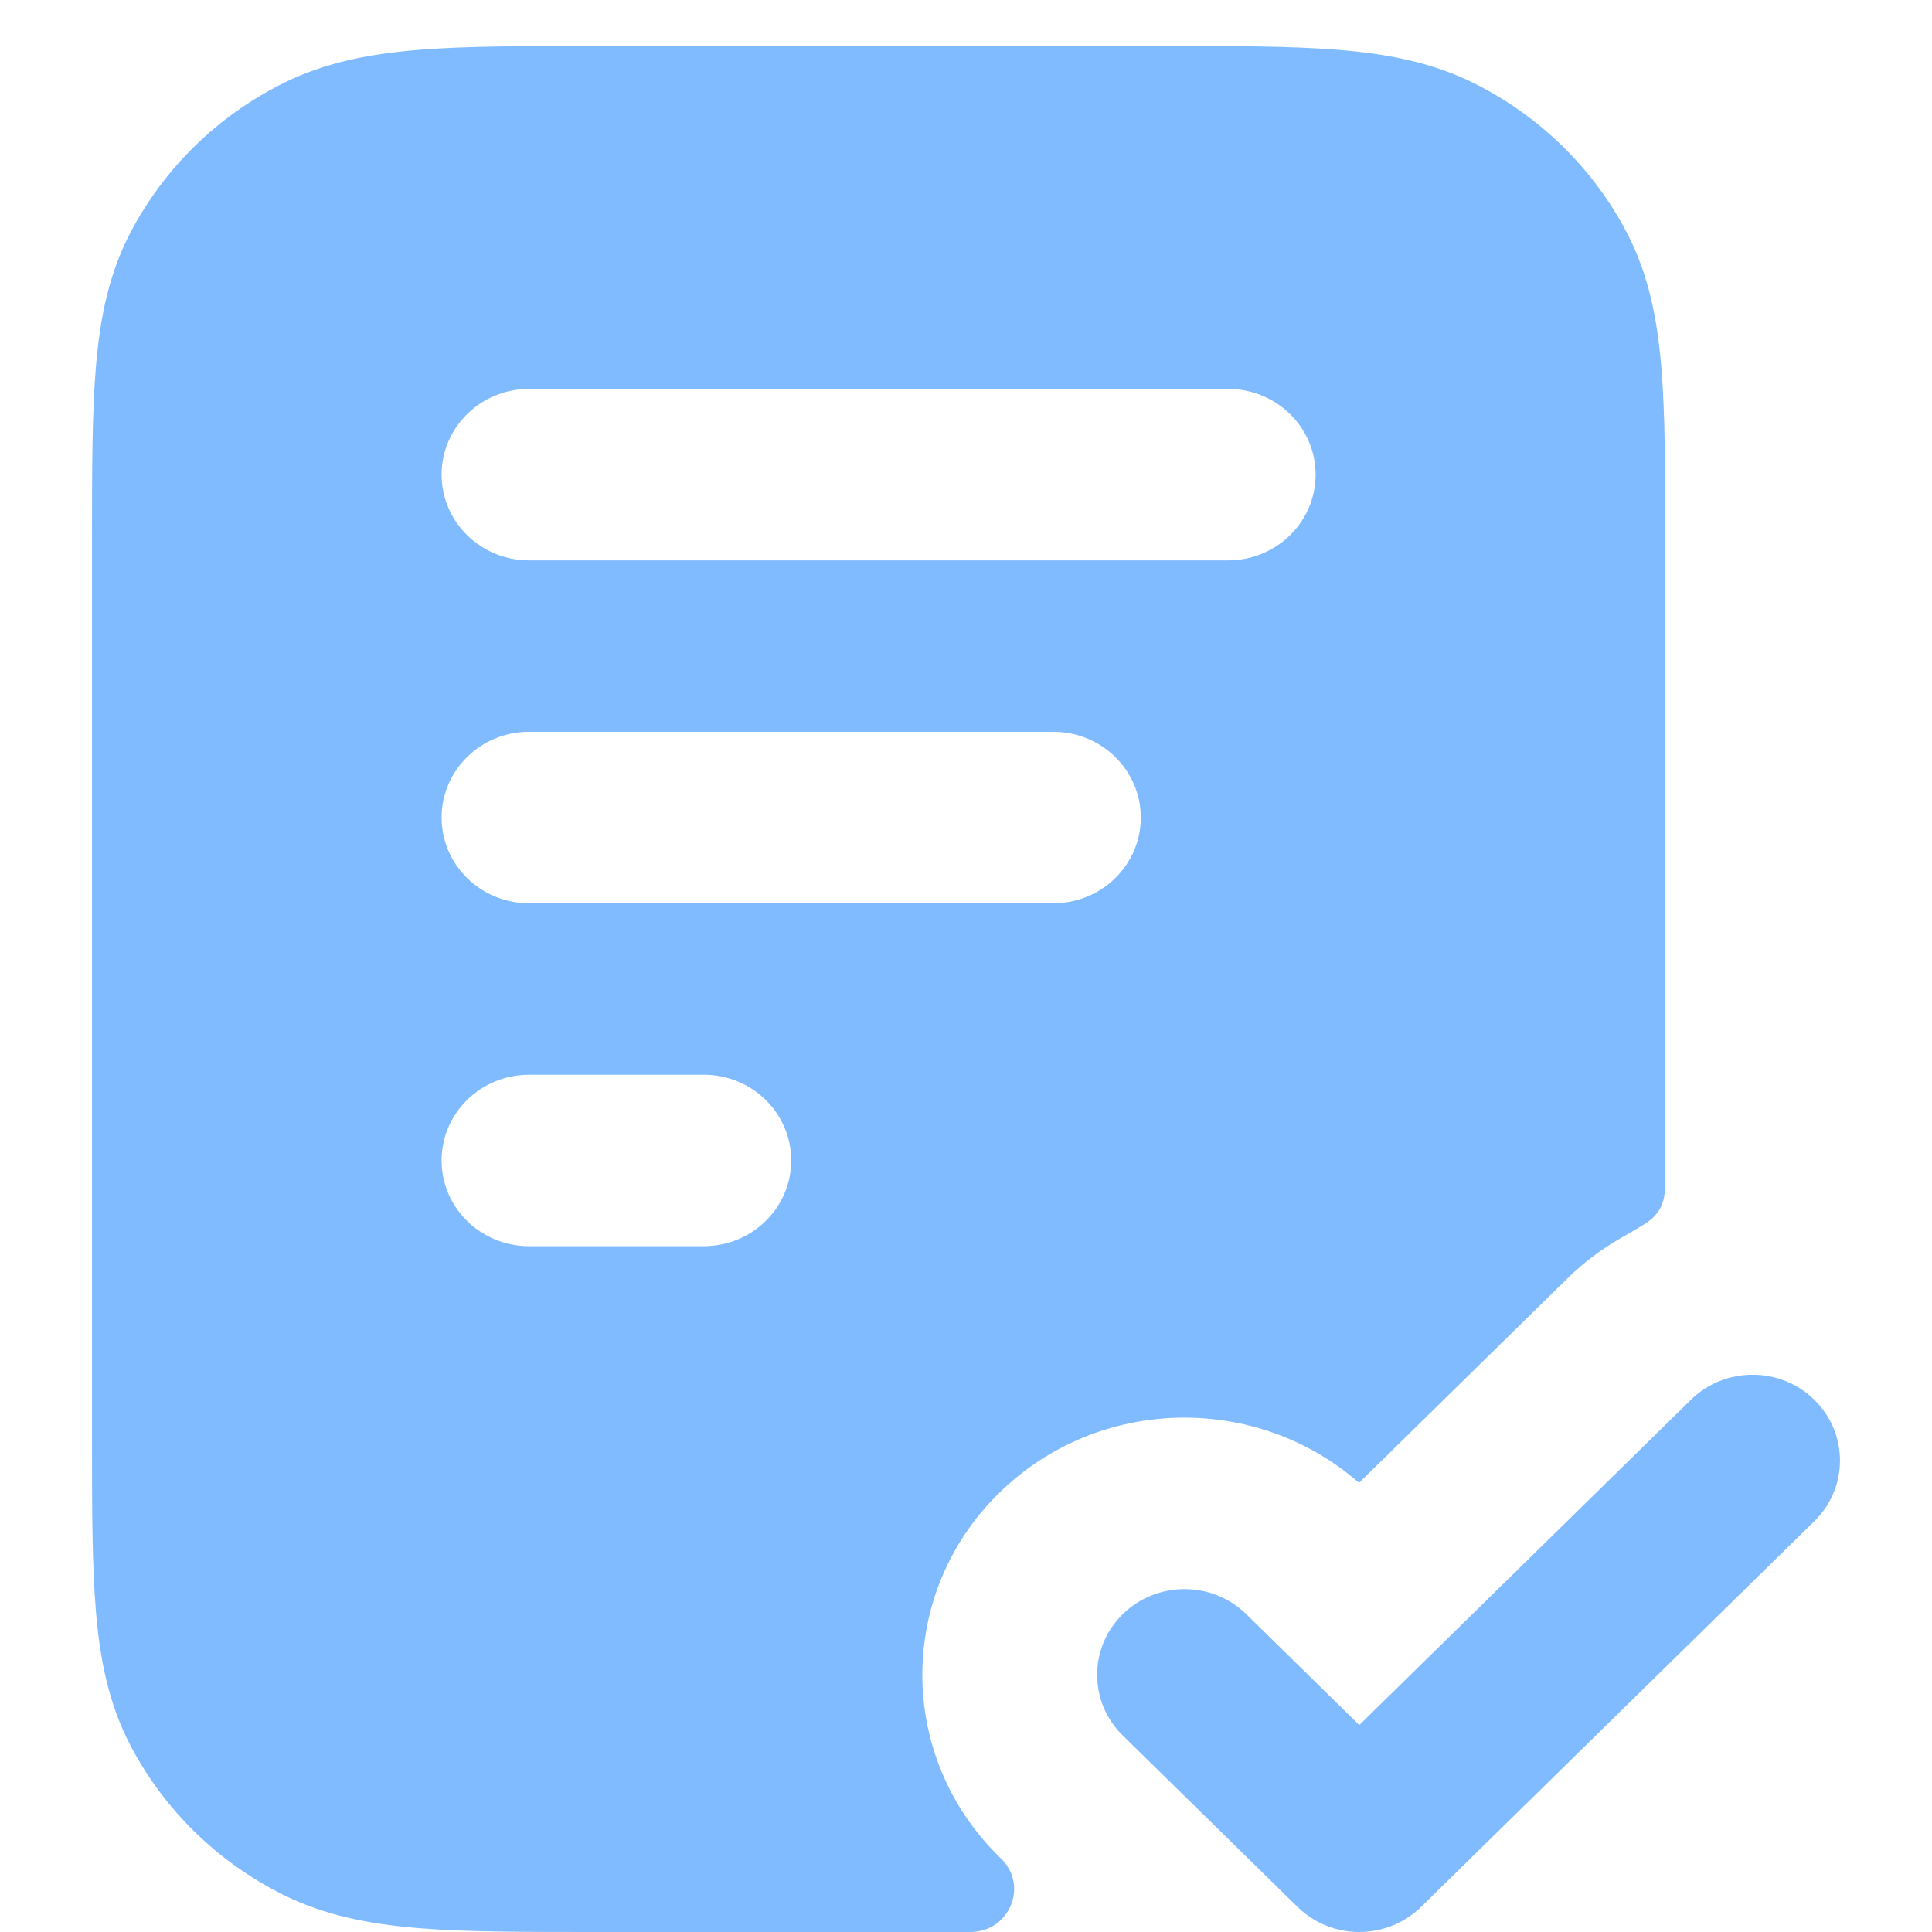 <svg width="42" height="42" viewBox="0 0 42 42" fill="none" xmlns="http://www.w3.org/2000/svg">
<path fill-rule="evenodd" clip-rule="evenodd" d="M25.259 1H12.941C11.412 1 10.15 1 9.122 1.082C8.054 1.168 7.072 1.352 6.15 1.812C4.72 2.527 3.557 3.668 2.828 5.07C2.358 5.975 2.171 6.938 2.084 7.985C2 8.994 2 10.232 2 11.732V31.268C2 32.768 2 34.006 2.084 35.015C2.171 36.062 2.358 37.025 2.828 37.93C3.557 39.332 4.72 40.473 6.15 41.188C7.072 41.648 8.054 41.832 9.122 41.918C10.15 42 11.412 42 12.941 42H21.028C21.084 42 21.112 42 21.128 41.999C21.943 41.972 22.346 41.017 21.79 40.432C21.779 40.421 21.759 40.401 21.72 40.362C19.494 38.179 19.494 34.639 21.72 32.456C23.868 30.348 27.305 30.275 29.544 32.236L34.069 27.797C34.423 27.449 34.813 27.157 35.225 26.921C35.648 26.678 35.859 26.557 35.958 26.448C36.063 26.333 36.106 26.26 36.154 26.113C36.2 25.974 36.2 25.79 36.2 25.422V11.732C36.2 10.232 36.2 8.994 36.116 7.985C36.029 6.938 35.842 5.975 35.372 5.07C34.643 3.668 33.48 2.527 32.05 1.812C31.128 1.352 30.146 1.168 29.078 1.082C28.05 1 26.788 1 25.259 1ZM11.5 15.909C10.451 15.909 9.6 16.744 9.6 17.773C9.6 18.802 10.451 19.636 11.5 19.636H22.9C23.949 19.636 24.8 18.802 24.8 17.773C24.8 16.744 23.949 15.909 22.9 15.909H11.5ZM9.6 25.227C9.6 24.198 10.451 23.364 11.5 23.364H15.3C16.349 23.364 17.2 24.198 17.2 25.227C17.2 26.256 16.349 27.091 15.3 27.091H11.5C10.451 27.091 9.6 26.256 9.6 25.227ZM11.5 8.455C10.451 8.455 9.6 9.289 9.6 10.318C9.6 11.347 10.451 12.182 11.5 12.182H26.7C27.749 12.182 28.6 11.347 28.6 10.318C28.6 9.289 27.749 8.455 26.7 8.455H11.5Z" fill="#80BBFF"/>
<path d="M39.444 33.068C40.185 32.34 40.185 31.16 39.444 30.432C38.702 29.704 37.498 29.704 36.757 30.432L29.55 37.501L27.093 35.091C26.352 34.364 25.148 34.364 24.407 35.091C23.665 35.819 23.665 36.999 24.407 37.727L28.206 41.454C28.948 42.182 30.151 42.182 30.893 41.454L39.444 33.068Z" fill="#80BBFF"/>
</svg>

